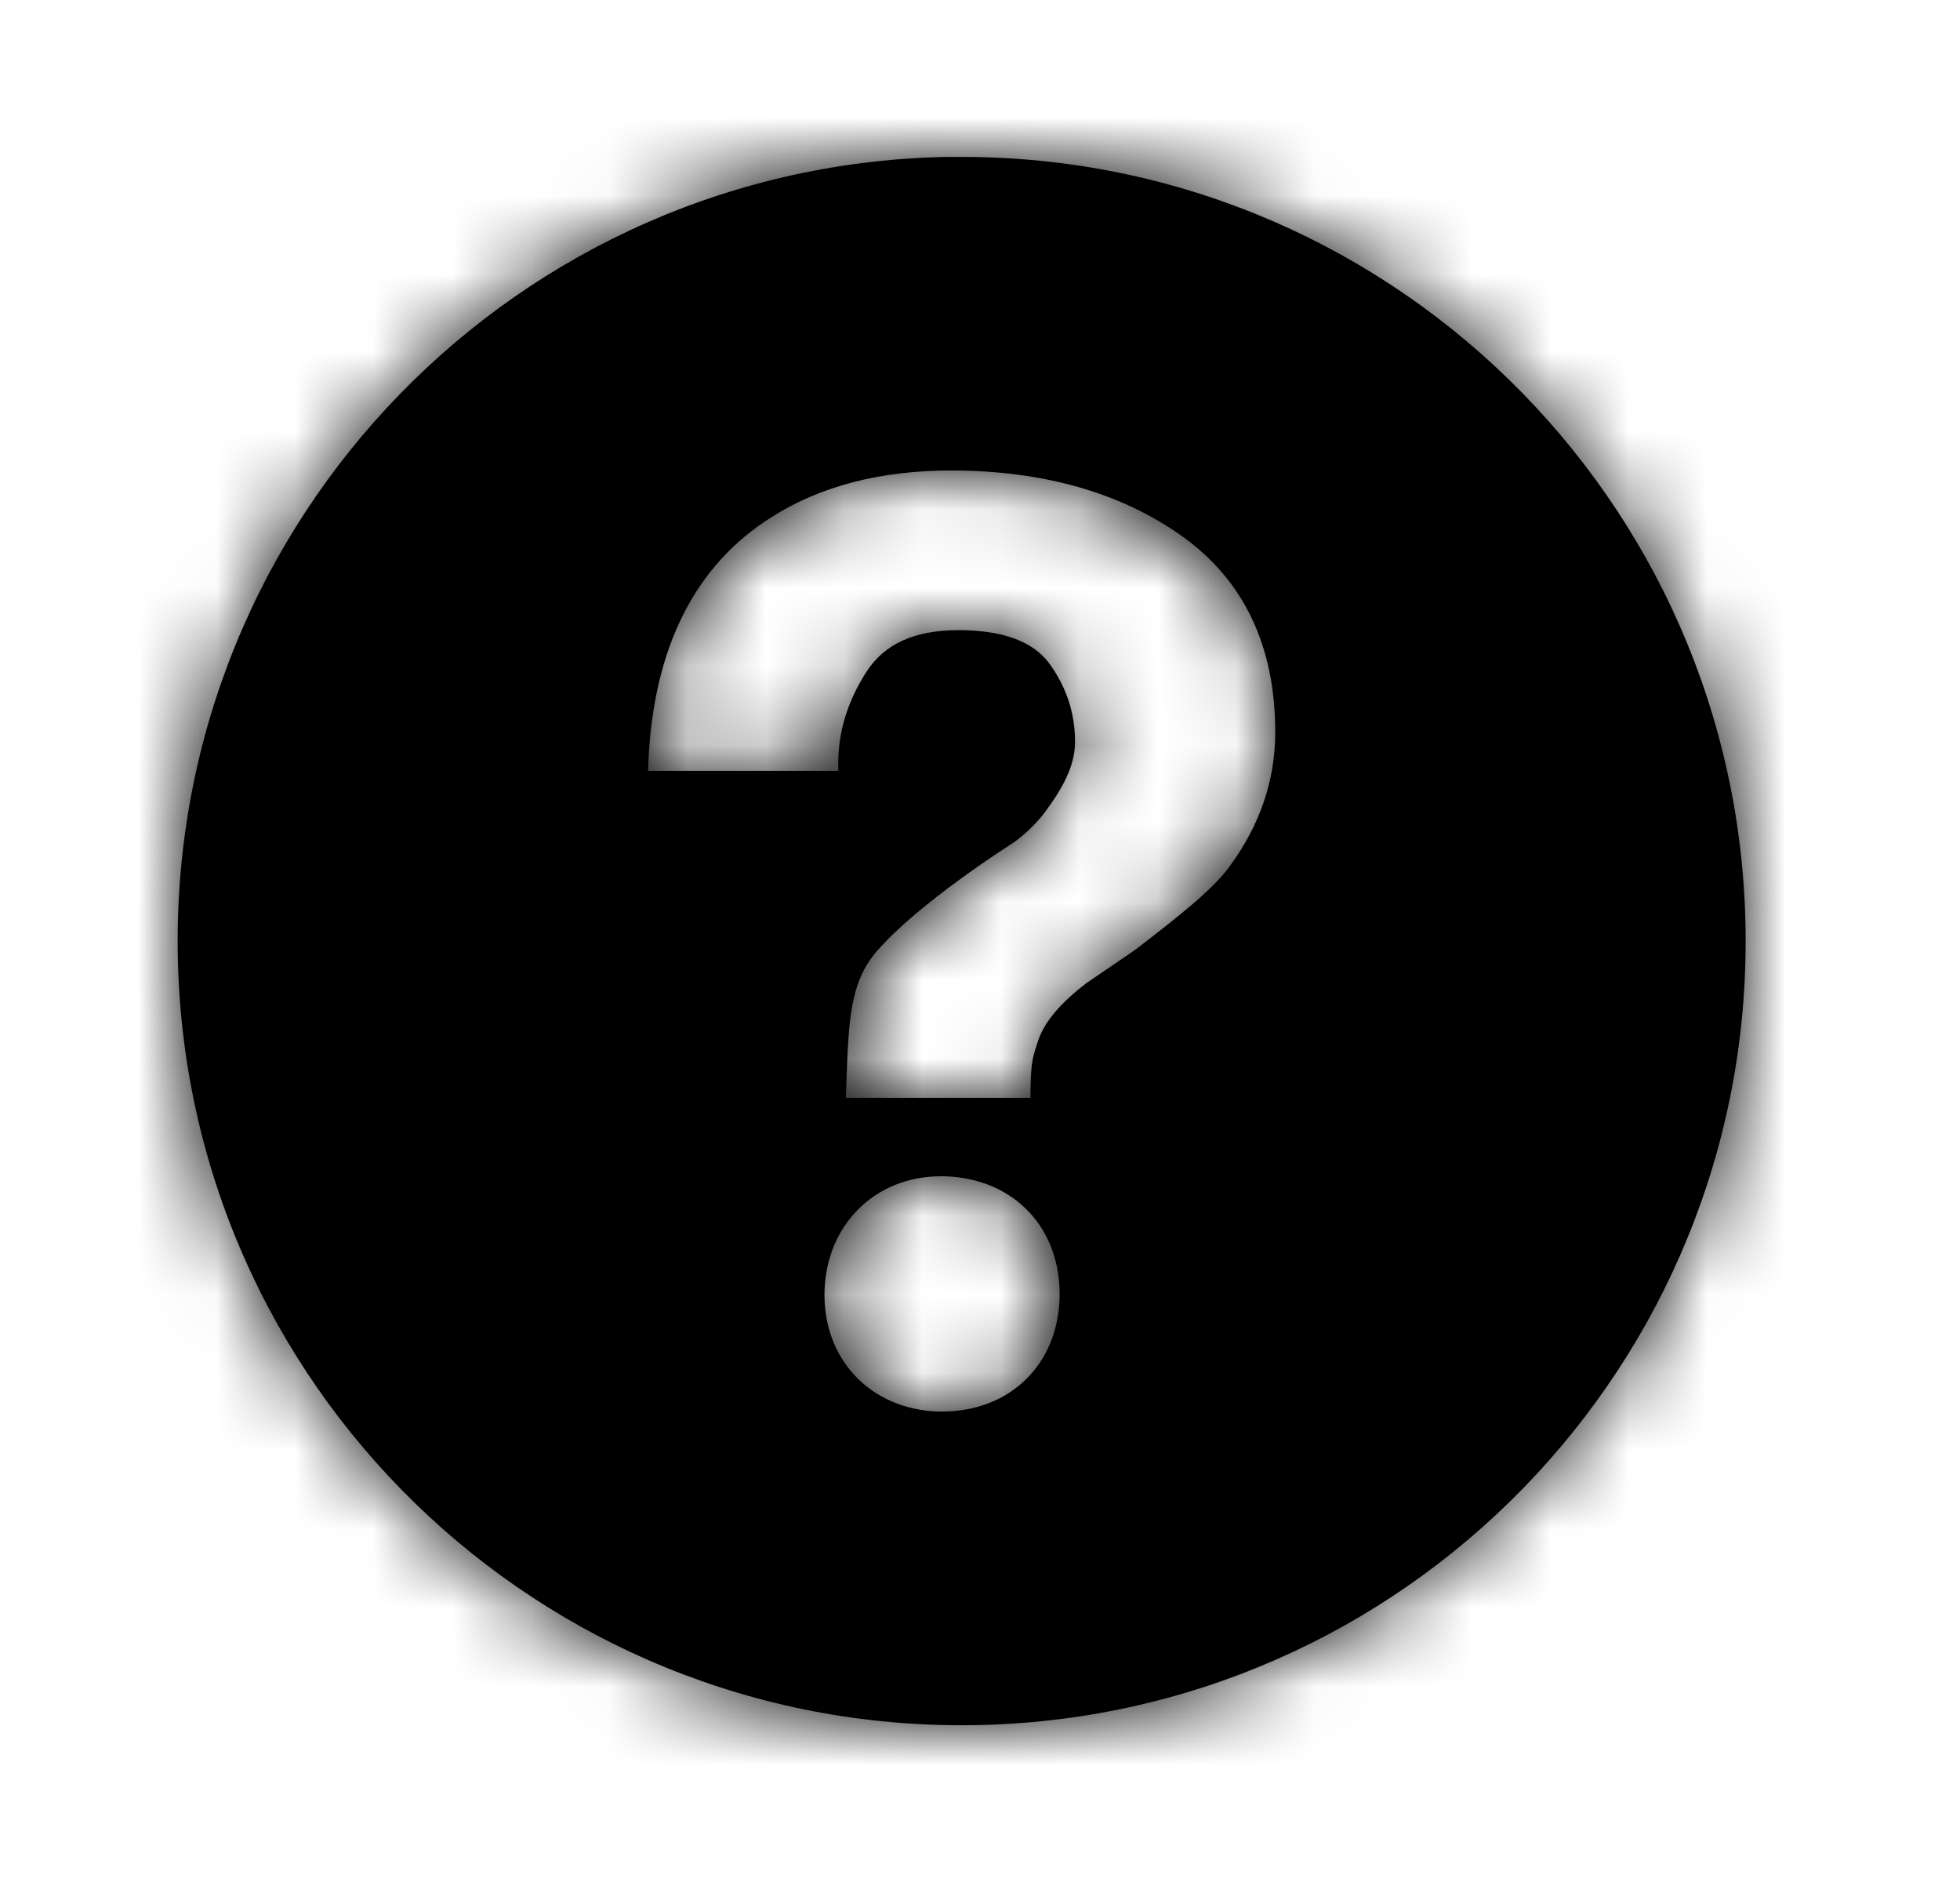 <svg xmlns="http://www.w3.org/2000/svg" xmlns:xlink="http://www.w3.org/1999/xlink" width="25" height="24"
     class="ic-need-help_svg__icon-help" viewBox="0 0 25 24">
    <defs>
        <path id="ic-need-help_svg__a"
              d="M9.866 0C4.344.076-.073 4.613.001 10.136c.074 5.52 4.61 9.938 10.133 9.864 5.521-.074 9.939-4.611 9.865-10.134-.074-5.52-4.61-9.938-10.133-9.864zm-.11 16h-.057c-.864-.027-1.473-.672-1.448-1.536.024-.848.648-1.464 1.483-1.464h.05c.888.028 1.49.667 1.465 1.555-.024.85-.639 1.445-1.494 1.445zm3.659-6.948c-.202.283-.646.634-1.206 1.064l-.616.42c-.339.259-.543.503-.62.743-.06.189-.09.239-.095.623V12H8.523l.007-.196c.028-.807.049-1.282.388-1.674.532-.616 1.706-1.361 1.756-1.393.168-.125.31-.267.416-.419.247-.336.356-.6.356-.86 0-.36-.108-.693-.323-.99-.206-.287-.598-.432-1.164-.432-.562 0-.947.176-1.177.537-.237.37-.356.76-.356 1.158v.099H6l.004-.104c.063-1.465.593-2.52 1.577-3.135C8.198 4.199 8.967 4 9.864 4c1.173 0 2.164.281 2.945.836.79.562 1.191 1.403 1.191 2.501 0 .614-.197 1.19-.585 1.715z"/>
    </defs>
    <g fill="none" fill-rule="evenodd">
        <path d="M.266 0h24v24h-24z"/>
        <g transform="translate(2.266 2)">
            <mask id="ic-need-help_svg__b" fill="currentColor">
                <use xlink:href="#ic-need-help_svg__a"/>
            </mask>
            <use fill="currentColor" fill-rule="nonzero" xlink:href="#ic-need-help_svg__a"/>
            <g mask="url(#ic-need-help_svg__b)">
                <path fill="currentColor" d="M-2-2h24v24H-2z"/>
            </g>
        </g>
    </g>
</svg>

